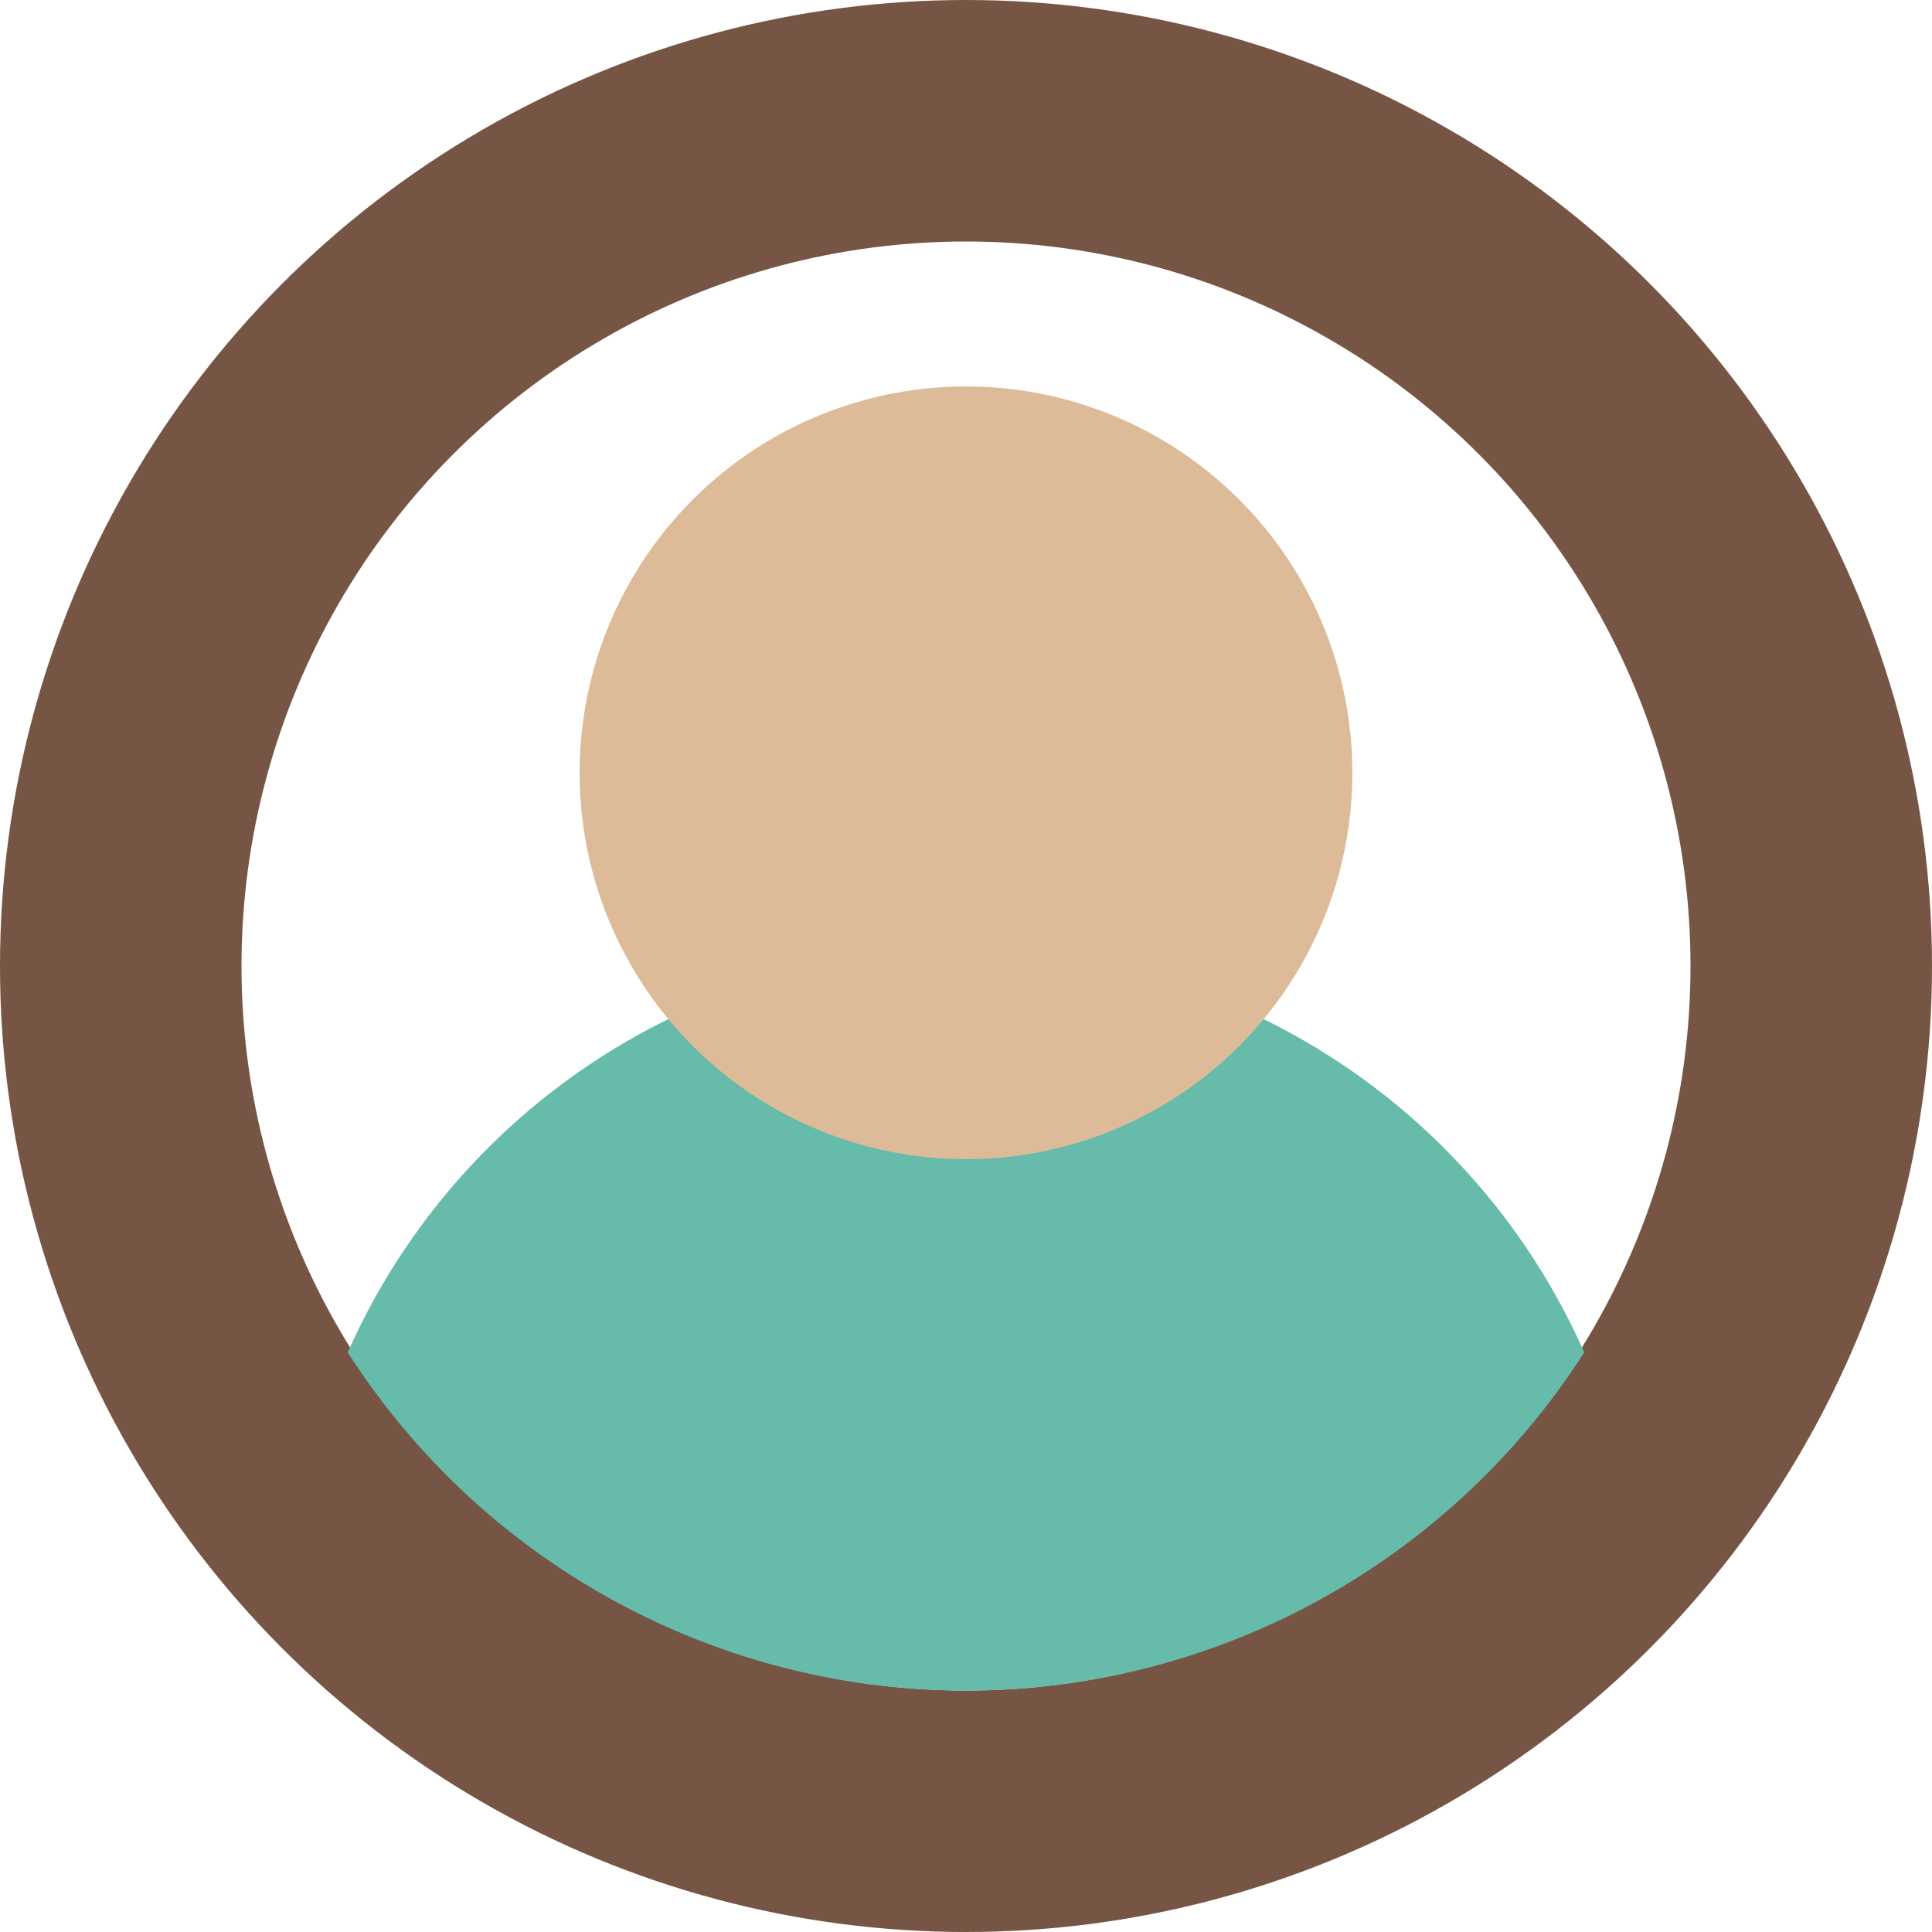 <svg xmlns="http://www.w3.org/2000/svg" viewBox="0 0 10 10" width="10" height="10">
    <circle cx="5" cy="5" r="4.375" fill="none" stroke-width="1.25" stroke="#754" />
    <path d="M1.8,7 A3.5 3.5 0 0 1 8.2 7 A 3.8 3.8 0 0 1 1.8, 7" fill="#6ba" />
    <circle cx="5" cy="4" r="2" fill="#db9" />
</svg>